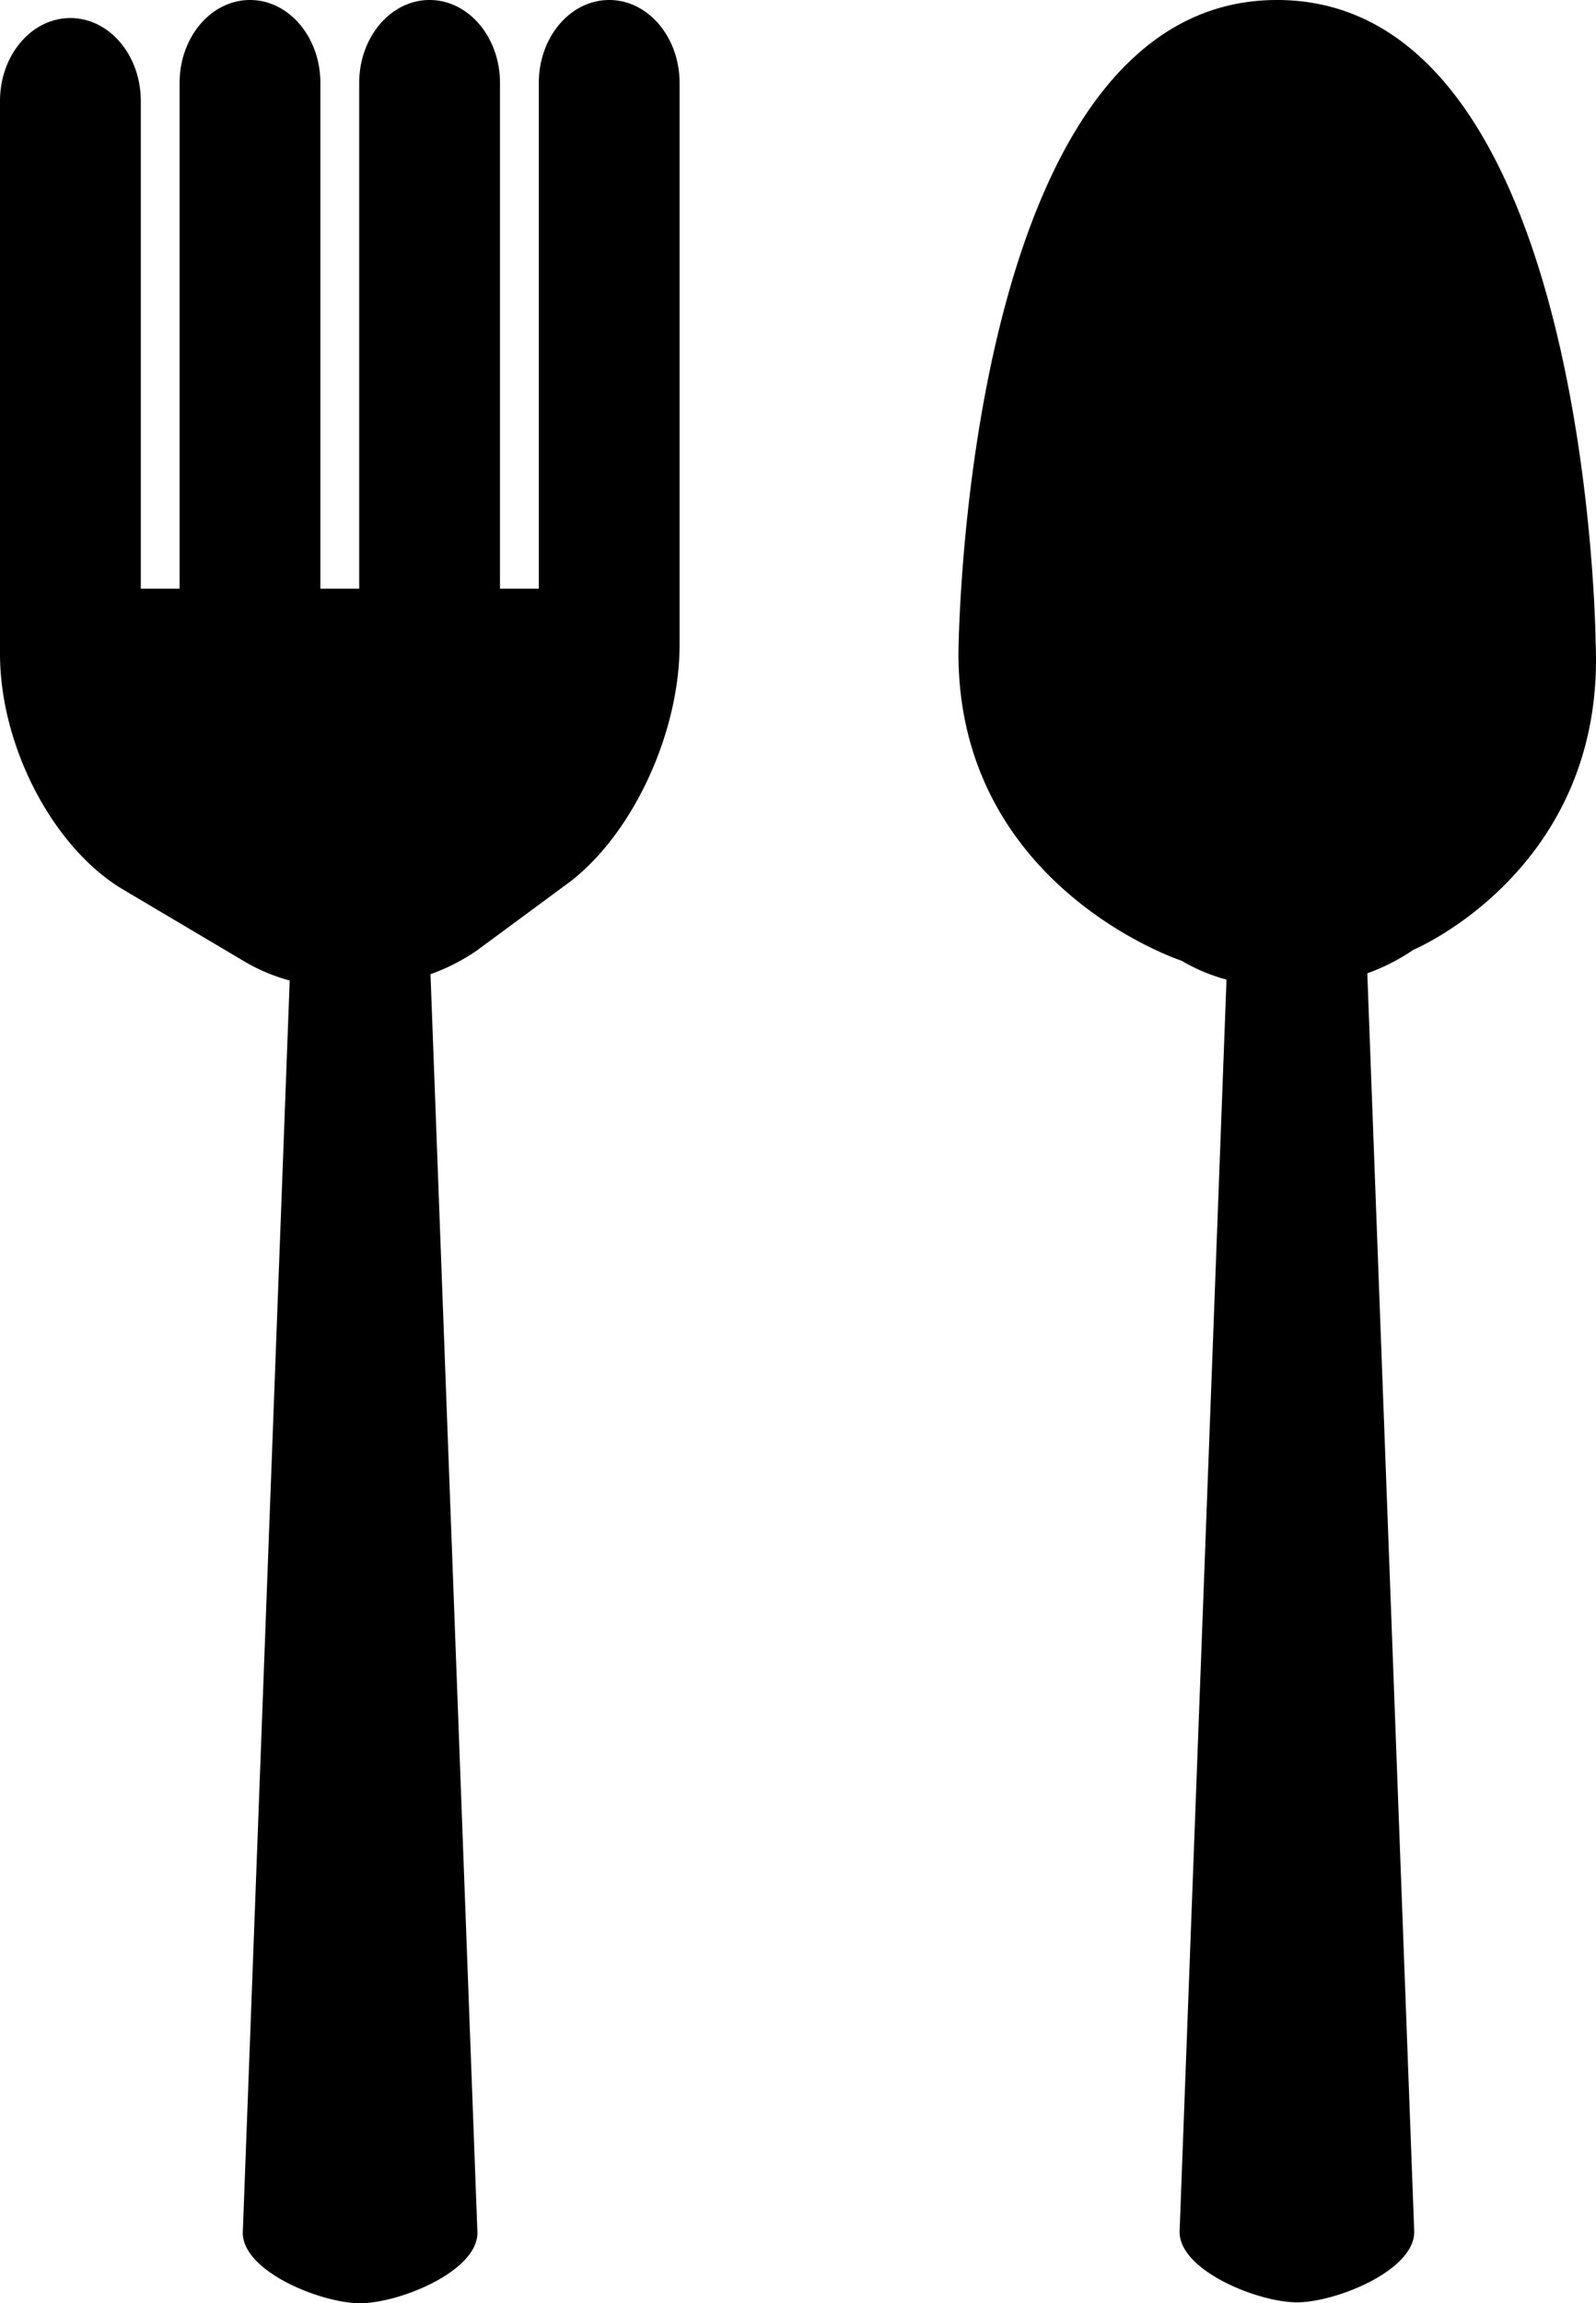 <svg xmlns="http://www.w3.org/2000/svg" viewBox="0 0 176.84 255.1"><title>svg-comida</title><path d="M62.7,98c7.2-5.2,12.6-16.6,12.6-26.6V9.2c0-5.1-3.5-9.2-7.8-9.2s-7.8,4.1-7.8,9.2v56H55.4V9.2c0-5.1-3.5-9.2-7.8-9.2s-7.8,4.1-7.8,9.2v56H35.5V9.2C35.5,4.1,32,0,27.7,0s-7.8,4.1-7.8,9.2v56H15.6v-54C15.6,6.1,12.1,2,7.8,2S0,6.1,0,11.2V72.4C0,82.7,5.9,93.9,13.6,98.5l13.5,8a20.3,20.3,0,0,0,5,2.1L26.9,247.3c0,4.3,8.7,7.8,13,7.8s13-3.5,13-7.8L47.7,107.9a22.26,22.26,0,0,0,5.1-2.6Z"/><path d="M176.8,71.2S176.2,0,141.5,0c-34.9,0-35.3,72.4-35.3,72.4,0,25.9,24.7,34,24.7,34a20.3,20.3,0,0,0,5,2.1l-5.2,138.7c0,4.3,8.7,7.8,13,7.8s13-3.5,13-7.8l-5.2-139.4a22.26,22.26,0,0,0,5.1-2.6S177.9,96.3,176.8,71.2Z"/></svg>